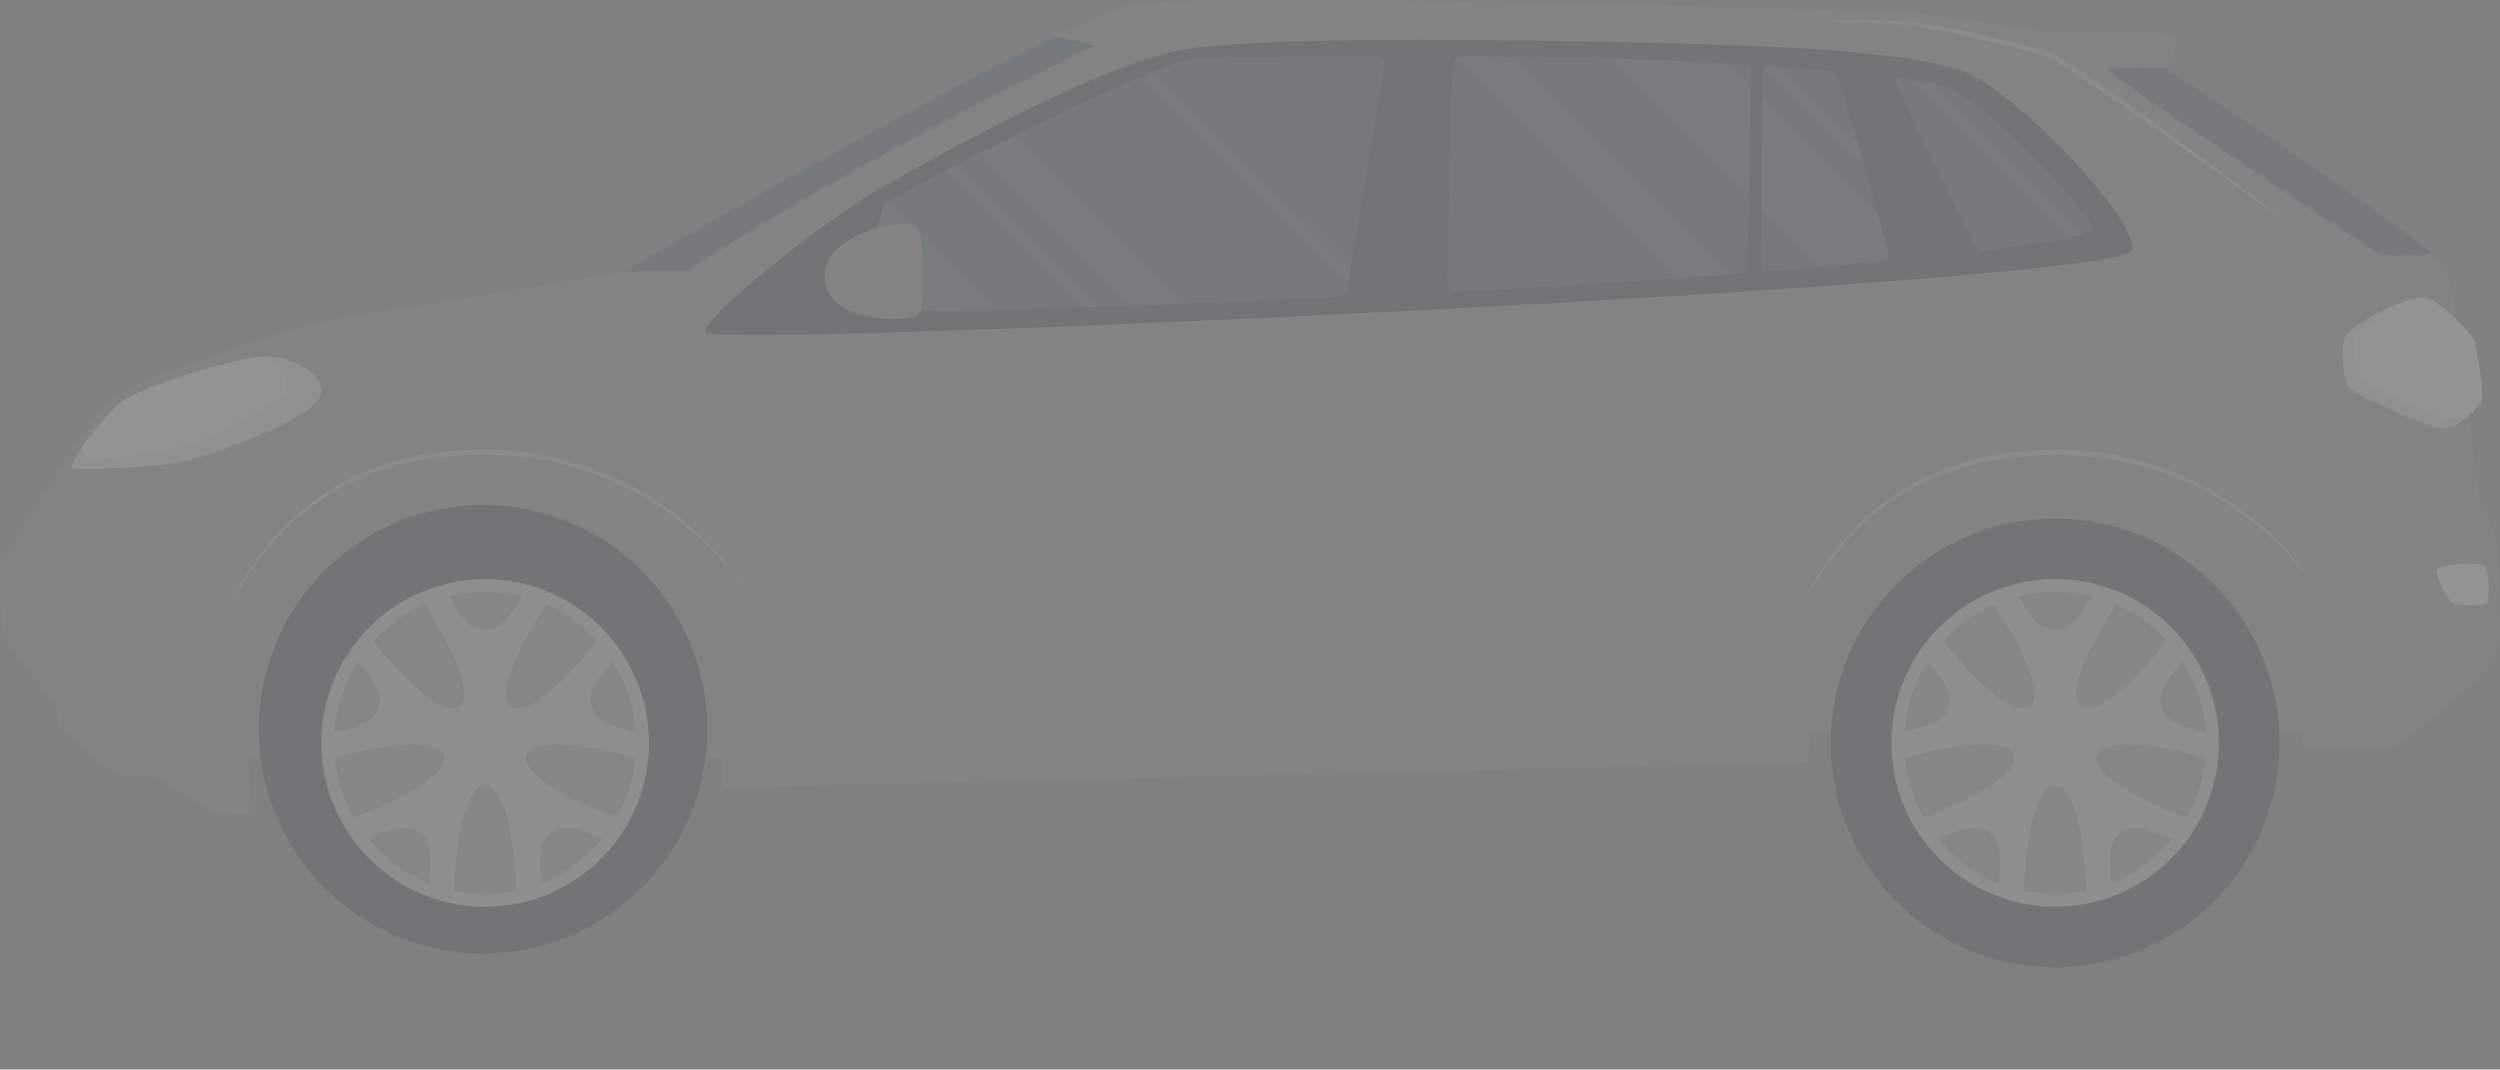 <svg width="187" height="80" viewBox="0 0 187 80" fill="none" xmlns="http://www.w3.org/2000/svg">
<rect x="0" y="0" width="187" height="80" fill="#808080" stroke="none"/>
<g opacity="0.15">
<path d="M173.656 54.676H133.074C133.074 54.676 137.507 35.719 153.362 35.719C169.216 35.719 172.974 50.444 173.656 54.676Z" fill="#949494"/>
<path opacity="0.2" d="M173.656 54.676H133.074C133.074 54.676 137.507 35.719 153.362 35.719C169.216 35.719 172.974 50.444 173.656 54.676Z" fill="#949494"/>
<path d="M55.898 56.723H15.316C15.316 56.723 19.75 37.766 35.604 37.766C51.458 37.766 55.199 52.491 55.898 56.723Z" fill="#949494"/>
<path opacity="0.2" d="M55.898 56.723H15.316C15.316 56.723 19.75 37.766 35.604 37.766C51.458 37.766 55.199 52.491 55.898 56.723Z" fill="#949494"/>
<path d="M182.94 20.1C183.81 21.464 185.327 36.705 185.426 37.237C185.525 37.769 186.79 40.101 186.79 40.544C186.79 40.988 187.131 47.849 186.944 48.293C186.533 49.102 186.066 49.882 185.545 50.625C185.324 50.891 179.574 55.84 178.93 55.908C178.285 55.976 172.338 56.017 172.225 55.908C172.112 55.799 171.427 37.492 153.38 37.492C135.333 37.492 135.531 56.931 135.196 57.006C134.862 57.081 54.077 58.916 54.077 58.916C54.077 55.938 53.845 38.225 36.142 38.225C24.608 38.225 18.78 47.73 18.579 54.741C18.497 57.661 18.985 60.88 18.825 60.88C18.293 60.88 16.471 61.013 16.161 60.88C15.851 60.747 12.069 58.257 11.765 58.169C11.462 58.08 9.279 58.036 8.747 57.903C8.215 57.77 4.484 54.492 4.416 54.373C4.348 54.254 4.239 52.955 4.218 52.842C4.198 52.729 0.419 48.112 0.242 47.604C0.065 47.096 -1.52588e-05 42.874 -1.52588e-05 42.451C-1.52588e-05 42.028 6.858 30.907 8.457 29.71C10.057 28.513 21.444 24.516 24.776 23.913C28.107 23.309 46.42 20.581 47.086 20.117C47.751 19.653 79.023 1.719 84.462 0.385C88.858 -0.679 139.739 0.784 142.402 0.917C145.066 1.05 152.439 2.384 153.148 2.384C153.857 2.384 162.015 2.339 162.516 2.561C163.017 2.783 162.516 4.737 161.895 5.091C161.275 5.446 181.429 17.703 182.94 20.1Z" fill="#949494"/>
<path d="M181.776 18.944C181.585 19.122 178.403 19.2 178.069 19.067C177.735 18.934 157.696 5.603 157.683 5.215C157.683 5.02 161.434 5.071 161.898 5.092C162.362 5.112 182.144 18.61 181.776 18.944Z" fill="#455A64"/>
<path d="M159.455 18.733C158.585 21.297 53.334 26.092 52.758 24.851C52.332 23.93 61.747 16.369 66.143 13.904C70.539 11.438 83.126 4.314 89.333 3.581C95.54 2.848 108.089 2.899 119.036 3.117C129.895 3.315 142.68 3.581 147.208 5.504C151.168 7.209 160.144 16.693 159.455 18.733Z" fill="#263238"/>
<path d="M156.521 17.235C156.258 18.201 133.014 20.7 105.773 21.965C78.532 23.231 65.082 23.428 64.747 23.295C64.413 23.162 65.682 15.905 66.146 15.305C66.609 14.705 86.126 4.716 89.189 4.447C92.251 4.177 108.805 4.147 117.153 4.28C125.501 4.413 142.924 5.412 145.891 6.609C148.507 7.666 156.79 16.27 156.521 17.235Z" fill="#455A64"/>
<g opacity="0.1">
<path d="M120.455 4.365L136.057 19.967C138.839 19.722 141.414 19.476 143.726 19.241L129.27 4.788C126.187 4.59 123.115 4.447 120.455 4.365Z" fill="white"/>
<path d="M64.801 21.759L66.373 23.331C67.965 23.331 70.71 23.278 74.609 23.174L66.493 15.061C66.372 15.13 66.257 15.212 66.152 15.303C65.814 15.732 65.071 19.559 64.801 21.759Z" fill="white"/>
<path d="M108.825 4.215L125.416 20.816C126.746 20.724 128.052 20.629 129.324 20.53L113.043 4.246C111.707 4.225 110.284 4.215 108.825 4.215Z" fill="white"/>
<path d="M73.21 11.485L84.58 22.862L88.625 22.712L76.007 10.094C75.049 10.561 74.107 11.028 73.21 11.485Z" fill="white"/>
<path d="M132.048 4.945L146.081 18.985L147.152 18.866L133.32 5.034L132.048 4.945Z" fill="white"/>
<path d="M70.792 12.724L81.023 22.976L82.175 22.935L71.563 12.319L70.792 12.724Z" fill="white"/>
<path d="M85.517 5.682L101.971 22.137L103.117 22.089L86.352 5.338L85.517 5.682Z" fill="white"/>
<path d="M143.2 6.016L154.945 17.747C155.337 17.669 155.661 17.594 155.91 17.518L144.656 6.265C144.23 6.183 143.745 6.098 143.2 6.016Z" fill="white"/>
</g>
<path d="M141.936 5.838C141.827 5.838 141.776 5.981 141.871 6.237C142.417 7.748 146.676 16.304 147.74 18.303C147.807 18.41 147.895 18.503 147.999 18.576C148.103 18.648 148.22 18.699 148.344 18.726L140.841 19.527C140.973 19.474 141.082 19.377 141.15 19.253C141.217 19.128 141.24 18.984 141.213 18.845C141.138 18.371 138.352 8.314 137.462 5.842C137.362 5.613 137.184 5.427 136.96 5.316C136.81 5.316 138.239 5.337 139.596 5.477C140.804 5.606 141.936 5.838 141.936 5.838Z" fill="#263238"/>
<path d="M132.051 4.945C132.051 4.945 131.914 5.02 131.908 5.286C131.86 7.653 131.594 19.503 131.822 20.151C131.837 20.216 131.876 20.272 131.931 20.308L130.513 20.421C130.586 20.321 130.631 20.203 130.642 20.08C130.803 18.078 130.946 7.213 130.919 5.204C130.91 5.08 130.864 4.961 130.786 4.863L132.051 4.945Z" fill="#263238"/>
<path d="M108.713 4.703C108.546 5.229 108.269 20.701 108.269 21.199C108.269 21.697 108.839 21.816 108.839 21.816L100.044 22.225C100.044 22.225 100.613 22.065 100.726 21.799C100.838 21.533 103.59 4.85 103.573 4.632C103.556 4.414 103.123 4.209 103.123 4.209H109.262C109.141 4.25 109.031 4.315 108.936 4.4C108.842 4.485 108.766 4.588 108.713 4.703Z" fill="#263238"/>
<path d="M181.383 22.276C182.464 22.413 184.893 24.94 185.07 25.472C185.247 26.004 185.912 29.602 185.558 30.134C185.203 30.666 183.914 31.999 182.806 32.043C181.697 32.088 176.278 29.513 175.791 29.07C175.303 28.626 174.948 25.922 175.525 25.052C176.101 24.183 180.009 22.099 181.383 22.276Z" fill="white"/>
<path d="M175.793 29.07C176.28 29.513 181.699 32.088 182.808 32.043C183.653 32.009 184.605 31.225 185.164 30.618C184.534 31.074 183.773 31.313 182.995 31.3C182.398 31.245 177.324 29.063 176.673 28.466C176.021 27.869 175.99 25.622 176.079 25.216C176.168 24.81 179.442 22.699 179.442 22.699C177.822 23.323 175.915 24.462 175.527 25.049C174.95 25.932 175.305 28.623 175.793 29.07Z" fill="#EBEBEB"/>
<path d="M185.868 42.364C186.169 42.664 186.271 44.919 185.957 45.116C185.643 45.314 183.826 45.294 183.471 45.116C183.116 44.939 182.206 43.251 182.274 42.675C182.342 42.098 185.514 42.01 185.868 42.364Z" fill="white"/>
<path d="M23.789 29.888C22.83 31.439 15.795 34.185 13.166 34.618C11.508 34.891 5.772 35.252 5.438 34.959C5.104 34.666 7.87 30.829 9.302 29.895C10.734 28.96 17.892 26.566 20.058 26.665C22.223 26.764 24.754 28.319 23.789 29.888Z" fill="white"/>
<path d="M5.44 34.951C5.781 35.251 11.511 34.889 13.168 34.609C15.797 34.176 22.833 31.431 23.791 29.88C24.749 28.328 22.226 26.752 20.06 26.65C19.892 26.64 19.723 26.64 19.555 26.65C21.571 27.393 21.983 28.969 20.756 29.869C19.528 30.77 15.593 32.874 14.021 33.314C12.506 33.74 6.859 34.62 6.368 34.234C6.274 34.123 6.206 33.993 6.169 33.853C6.132 33.712 6.127 33.566 6.153 33.423C5.635 34.217 5.314 34.838 5.44 34.951Z" fill="#EBEBEB"/>
<g opacity="0.5">
<path d="M158.912 29.526C158.906 30.473 159.273 31.385 159.936 32.063C160.608 32.754 161.527 33.151 162.491 33.165C163.456 33.179 164.386 32.809 165.078 32.138C165.428 31.799 165.706 31.393 165.896 30.945C166.086 30.496 166.184 30.014 166.184 29.527C166.184 29.04 166.086 28.558 165.896 28.11C165.706 27.661 165.428 27.256 165.078 26.917C164.736 26.583 164.331 26.321 163.887 26.144C163.443 25.968 162.969 25.88 162.491 25.887C162.014 25.894 161.542 25.995 161.103 26.185C160.665 26.374 160.268 26.648 159.936 26.992C159.274 27.668 158.906 28.579 158.912 29.526ZM158.912 29.526C158.92 28.584 159.302 27.683 159.973 27.022C160.305 26.702 160.697 26.451 161.127 26.282C161.556 26.114 162.015 26.032 162.476 26.04C163.393 26.059 164.266 26.439 164.904 27.098C165.536 27.748 165.89 28.62 165.89 29.527C165.89 30.434 165.536 31.306 164.904 31.957C164.266 32.616 163.393 32.996 162.476 33.014C162.015 33.023 161.556 32.941 161.127 32.772C160.697 32.604 160.305 32.352 159.973 32.032C159.302 31.37 158.921 30.468 158.912 29.526Z" fill="#949494"/>
<path d="M173.651 40.345C174.013 39.54 174.333 38.728 174.674 37.91C175.015 37.092 175.302 36.273 175.616 35.451C175.929 34.629 176.212 33.801 176.492 32.968C176.772 32.136 177.051 31.301 177.297 30.455C176.932 31.26 176.615 32.072 176.274 32.887C175.933 33.702 175.646 34.527 175.329 35.349C175.012 36.171 174.732 36.999 174.453 37.831C174.173 38.664 173.904 39.499 173.651 40.345Z" fill="#949494"/>
<path d="M186.148 40.347C184.399 40.313 182.653 40.316 180.903 40.323L175.662 40.377L170.42 40.504C168.674 40.558 166.928 40.616 165.182 40.708C166.928 40.742 168.678 40.739 170.424 40.735L175.669 40.678L180.91 40.551C182.656 40.497 184.402 40.439 186.148 40.347Z" fill="#949494"/>
<path d="M103.625 23.338L103.025 27.597L102.766 29.732C102.725 30.09 102.687 30.445 102.66 30.806C102.633 31.168 102.66 31.523 102.66 31.884L102.718 40.485L102.786 44.788L102.824 46.937L102.841 48.014L102.922 49.085L103.264 53.376L103.625 57.645L103.407 53.352L103.161 49.062L103.1 47.987V46.913L103.079 44.765L103.035 40.471L102.888 31.877C102.888 31.519 102.858 31.158 102.888 30.806C102.919 30.455 102.94 30.094 102.974 29.739L103.188 27.601L103.625 23.338Z" fill="#949494"/>
<path d="M56.397 25.293L55.657 29.573L55.316 31.728L55.228 32.264C55.189 32.442 55.167 32.624 55.163 32.806C55.163 33.167 55.163 33.529 55.163 33.894C55.187 36.789 55.258 39.691 55.347 42.576C55.37 43.299 55.4 44.022 55.439 44.745C55.48 45.475 55.62 46.195 55.855 46.887C56.251 48.282 56.704 49.656 57.202 51.02C57.688 52.388 58.267 53.721 58.935 55.01L59.204 55.488C59.296 55.645 59.402 55.794 59.501 55.948C59.604 56.102 59.718 56.249 59.842 56.388L60.019 56.603C60.115 56.66 60.224 56.693 60.336 56.698C61.069 56.773 61.789 56.783 62.515 56.807C68.313 56.927 74.093 56.876 79.884 56.835C85.674 56.794 91.462 56.709 97.252 56.603C103.043 56.497 108.827 56.337 114.614 56.125C117.506 56.006 120.411 55.91 123.29 55.651C123.66 55.624 124.027 55.566 124.388 55.477C124.592 55.399 124.712 55.303 124.886 55.228C125.06 55.153 125.206 55.072 125.37 54.996C126.028 54.7 126.703 54.437 127.358 54.11C128.022 53.795 128.636 53.386 129.183 52.896C129.658 52.34 130.098 51.755 130.499 51.143C132.129 48.756 133.688 46.307 135.243 43.869C136.798 41.431 138.339 38.975 139.87 36.52C141.402 34.064 142.912 31.592 144.406 29.113L144.958 28.178L145.091 27.933L145.156 27.81C145.167 27.765 145.173 27.72 145.173 27.674L145.228 27.135C145.289 26.412 145.344 25.689 145.371 24.966C145.371 24.785 145.371 24.604 145.371 24.42C145.348 24.24 145.309 24.062 145.255 23.888C145.156 23.547 145.037 23.206 144.914 22.865C144.672 22.183 144.413 21.501 144.143 20.836C144.407 21.518 144.658 22.2 144.897 22.882C145.013 23.223 145.129 23.564 145.238 23.905C145.29 24.078 145.328 24.255 145.351 24.434C145.351 24.614 145.351 24.795 145.351 24.976C145.32 25.696 145.255 26.419 145.19 27.138L145.132 27.677C145.129 27.722 145.122 27.766 145.112 27.81L145.047 27.926C145.003 28.001 144.965 28.076 144.918 28.154L144.358 29.085C142.848 31.551 141.289 34.003 139.761 36.452C136.692 41.345 133.599 46.253 130.349 51.041C129.955 51.635 129.524 52.205 129.06 52.746C128.525 53.22 127.926 53.617 127.28 53.922C126.635 54.239 125.963 54.499 125.298 54.799C125.131 54.874 124.957 54.949 124.804 55.031C124.65 55.112 124.463 55.222 124.33 55.269C123.986 55.348 123.638 55.4 123.286 55.426C120.411 55.679 117.513 55.767 114.621 55.873C108.823 56.071 103.05 56.197 97.263 56.303C91.475 56.408 85.688 56.521 79.897 56.586C74.107 56.651 68.303 56.712 62.536 56.61C61.816 56.589 61.087 56.579 60.377 56.507C60.295 56.507 60.19 56.473 60.176 56.47L60.005 56.265C59.888 56.131 59.781 55.989 59.685 55.839C59.589 55.689 59.484 55.542 59.392 55.389L59.126 54.922C58.446 53.639 57.857 52.31 57.362 50.945C56.86 49.581 56.405 48.209 55.998 46.829C55.767 46.149 55.627 45.442 55.582 44.725L55.483 42.556C55.367 39.664 55.272 36.758 55.224 33.877C55.224 33.515 55.224 33.154 55.224 32.796C55.23 32.615 55.25 32.434 55.286 32.257L55.371 31.721L55.712 29.58L56.397 25.293Z" fill="#949494"/>
<path d="M19.144 32.652C19.896 33.285 20.694 33.861 21.532 34.374C22.36 34.91 23.206 35.415 24.045 35.93C24.884 36.445 25.75 36.922 26.606 37.399C27.462 37.877 28.332 38.344 29.215 38.784C28.393 38.238 27.558 37.717 26.722 37.198L24.198 35.67L21.654 34.18L20.379 33.437C19.952 33.2 19.54 32.938 19.144 32.652Z" fill="#949494"/>
<path d="M141.004 41.119L129.73 41.416L118.452 41.757L95.9 42.446L73.351 43.233L62.077 43.629L50.806 44.072L62.084 43.776L73.358 43.435L95.91 42.746L118.459 41.958L129.733 41.559L141.004 41.119Z" fill="#949494"/>
<path d="M141.666 24.96L142.11 24.984H142.219C142.243 24.984 142.246 25.004 142.26 25.038C142.279 25.108 142.292 25.178 142.301 25.25C142.328 25.539 142.334 25.829 142.318 26.119C142.314 26.263 142.301 26.407 142.28 26.549C142.272 26.613 142.256 26.676 142.232 26.737H142.198H142.117C141.83 26.764 141.533 26.771 141.243 26.781C140.07 26.818 138.894 26.856 137.721 26.876L135.961 26.928H135.081H134.706C134.687 26.893 134.671 26.856 134.658 26.819C134.641 26.752 134.627 26.685 134.617 26.617C134.579 26.332 134.567 26.045 134.58 25.758C134.584 25.615 134.596 25.473 134.617 25.332C134.626 25.275 134.642 25.22 134.665 25.168C134.716 25.143 134.772 25.127 134.829 25.12C135.398 25.021 135.992 24.987 136.575 24.929C135.984 24.913 135.394 24.929 134.805 24.977C134.717 24.978 134.63 25.004 134.556 25.052C134.502 25.124 134.466 25.208 134.454 25.297C134.422 25.446 134.4 25.596 134.389 25.748C134.363 26.047 134.363 26.348 134.389 26.648C134.397 26.726 134.409 26.803 134.426 26.88C134.442 26.987 134.5 27.084 134.587 27.149C134.611 27.167 134.641 27.177 134.672 27.177H134.74H134.859H135.964L137.731 27.153C138.904 27.108 140.081 27.074 141.254 26.989C141.55 26.962 141.84 26.945 142.14 26.9C142.185 26.898 142.228 26.889 142.27 26.873C142.296 26.869 142.322 26.859 142.345 26.846C142.37 26.825 142.389 26.798 142.4 26.767C142.43 26.691 142.448 26.61 142.454 26.529C142.47 26.379 142.476 26.229 142.471 26.078C142.467 25.781 142.438 25.485 142.386 25.192C142.372 25.117 142.351 25.044 142.325 24.974C142.318 24.954 142.309 24.936 142.297 24.919C142.289 24.908 142.278 24.899 142.266 24.893C142.253 24.887 142.239 24.884 142.226 24.885H142.117L141.666 24.96Z" fill="#949494"/>
<path d="M98.514 26.027L98.954 26.051H99.063C99.087 26.051 99.094 26.071 99.107 26.105C99.127 26.174 99.139 26.245 99.145 26.317C99.174 26.606 99.181 26.896 99.165 27.186C99.165 27.333 99.148 27.476 99.128 27.616C99.118 27.68 99.101 27.743 99.076 27.804H99.046H98.961C98.674 27.831 98.377 27.838 98.088 27.848C96.914 27.885 95.741 27.923 94.568 27.943L92.805 27.995H91.929H91.567C91.547 27.995 91.533 27.995 91.567 27.995C91.547 27.962 91.532 27.926 91.523 27.889C91.504 27.823 91.489 27.756 91.478 27.688C91.442 27.403 91.43 27.115 91.441 26.828C91.446 26.686 91.46 26.543 91.482 26.402C91.49 26.346 91.505 26.291 91.526 26.238C91.578 26.213 91.633 26.197 91.69 26.191C92.263 26.092 92.853 26.058 93.436 26C92.847 25.984 92.257 25.998 91.669 26.044C91.581 26.046 91.494 26.073 91.421 26.122C91.365 26.194 91.329 26.279 91.315 26.368C91.284 26.518 91.267 26.668 91.25 26.818C91.224 27.118 91.224 27.419 91.25 27.718C91.258 27.796 91.27 27.874 91.287 27.95C91.322 28.029 91.308 28.114 91.448 28.22C91.474 28.238 91.505 28.248 91.536 28.247H91.601H91.721H92.829L94.592 28.223C95.769 28.179 96.942 28.145 98.118 28.056C98.412 28.032 98.701 28.012 99.001 27.971C99.047 27.968 99.092 27.959 99.135 27.943C99.159 27.937 99.183 27.928 99.206 27.916C99.23 27.894 99.25 27.867 99.264 27.838C99.293 27.761 99.31 27.681 99.315 27.599C99.331 27.449 99.337 27.299 99.336 27.149C99.328 26.852 99.299 26.555 99.247 26.262C99.234 26.188 99.215 26.115 99.189 26.044C99.181 26.025 99.171 26.006 99.158 25.989C99.15 25.978 99.139 25.969 99.127 25.963C99.114 25.957 99.101 25.954 99.087 25.955H98.978L98.514 26.027Z" fill="#949494"/>
</g>
<path d="M141.857 67.435C135.304 60.881 135.304 50.255 141.857 43.702C148.411 37.148 159.037 37.148 165.59 43.702C172.144 50.255 172.144 60.881 165.59 67.435C159.037 73.989 148.411 73.989 141.857 67.435Z" fill="#263238"/>
<path d="M145.062 64.233C140.277 59.447 140.277 51.689 145.062 46.904C149.847 42.119 157.605 42.119 162.39 46.904C167.176 51.689 167.176 59.447 162.39 64.233C157.605 69.018 149.847 69.018 145.062 64.233Z" fill="#DBDBDB"/>
<path d="M153.725 66.868C147.485 66.868 142.427 61.809 142.427 55.57C142.427 49.33 147.485 44.272 153.725 44.272C159.965 44.272 165.023 49.33 165.023 55.57C165.023 61.809 159.965 66.868 153.725 66.868Z" fill="#A6A6A6"/>
<path d="M151.953 52.737H155.503C154.306 51.005 158.477 44.968 158.477 44.968L156.604 44.348C155.363 46.479 154.742 47.103 153.719 47.103C152.696 47.103 152.079 46.479 150.834 44.348L148.969 44.972C148.969 44.972 153.15 51.005 151.953 52.737Z" fill="#DBDBDB"/>
<path d="M155.797 52.952L156.892 56.328C158.167 54.654 165.199 56.758 165.199 56.758V54.79C162.788 54.268 162.004 53.869 161.687 52.898C161.369 51.926 161.775 51.145 163.416 49.3L162.246 47.721C162.246 47.721 157.813 53.556 155.797 52.952Z" fill="#DBDBDB"/>
<path d="M156.781 56.676L153.91 58.763C155.898 59.445 156.069 66.794 156.069 66.794L157.944 66.204C157.699 63.749 157.832 62.879 158.66 62.279C159.489 61.679 160.366 61.819 162.616 62.811L163.766 61.211C163.766 61.211 156.829 58.78 156.781 56.676Z" fill="#DBDBDB"/>
<path d="M153.531 58.763L150.66 56.676C150.612 58.78 143.686 61.211 143.686 61.211L144.828 62.814C147.086 61.819 147.955 61.679 148.781 62.279C149.606 62.879 149.742 63.749 149.497 66.204L151.373 66.794C151.373 66.794 151.553 59.459 153.531 58.763Z" fill="#DBDBDB"/>
<path d="M150.558 56.328L151.656 52.952C149.641 53.556 145.177 47.721 145.177 47.721L144.004 49.303C145.647 51.141 146.05 51.926 145.736 52.898C145.422 53.869 144.631 54.262 142.22 54.794L142.241 56.758C142.241 56.758 149.283 54.654 150.558 56.328Z" fill="#DBDBDB"/>
<path d="M153.727 58.768C151.915 58.768 150.446 57.3 150.446 55.488C150.446 53.676 151.915 52.207 153.727 52.207C155.539 52.207 157.008 53.676 157.008 55.488C157.008 57.3 155.539 58.768 153.727 58.768Z" fill="#DBDBDB"/>
<path d="M30.43 70.323C21.718 67.171 17.21 57.554 20.361 48.842C23.513 40.13 33.13 35.621 41.842 38.773C50.554 41.924 55.063 51.541 51.911 60.254C48.76 68.966 39.143 73.474 30.43 70.323Z" fill="#263238"/>
<path d="M24.444 58.704C22.716 52.161 26.62 45.456 33.163 43.729C39.706 42.001 46.41 45.905 48.138 52.448C49.865 58.991 45.962 65.695 39.419 67.423C32.876 69.15 26.171 65.247 24.444 58.704Z" fill="#DBDBDB"/>
<path d="M36.295 66.868C30.056 66.868 24.997 61.809 24.997 55.57C24.997 49.33 30.056 44.272 36.295 44.272C42.535 44.272 47.594 49.33 47.594 55.57C47.594 61.809 42.535 66.868 36.295 66.868Z" fill="#A6A6A6"/>
<path d="M34.516 52.736H38.073C36.873 51.004 41.047 44.968 41.047 44.968L39.181 44.344C37.94 46.475 37.319 47.099 36.296 47.099C35.273 47.099 34.656 46.475 33.408 44.344L31.546 44.968C31.546 44.968 35.72 51.004 34.516 52.736Z" fill="#DBDBDB"/>
<path d="M38.37 52.952L39.465 56.328C40.74 54.654 47.772 56.758 47.772 56.758L47.789 54.79C45.378 54.268 44.594 53.869 44.276 52.898C43.959 51.926 44.365 51.145 46.005 49.3L44.836 47.721C44.836 47.721 40.385 53.556 38.37 52.952Z" fill="#DBDBDB"/>
<path d="M39.35 56.676L36.479 58.763C38.464 59.445 38.638 66.794 38.638 66.794L40.513 66.204C40.264 63.749 40.401 62.879 41.226 62.279C42.051 61.679 42.931 61.819 45.182 62.811L46.324 61.211C46.324 61.211 39.398 58.78 39.35 56.676Z" fill="#DBDBDB"/>
<path d="M36.109 58.763L33.238 56.676C33.19 58.78 26.267 61.211 26.267 61.211L27.41 62.814C29.667 61.819 30.537 61.679 31.362 62.279C32.188 62.879 32.324 63.749 32.078 66.204L33.954 66.794C33.954 66.794 34.125 59.459 36.109 58.763Z" fill="#DBDBDB"/>
<path d="M33.128 56.328L34.227 52.952C32.211 53.556 27.747 47.721 27.747 47.721L26.577 49.303C28.221 51.141 28.623 51.926 28.306 52.898C27.989 53.869 27.205 54.262 24.794 54.794L24.814 56.758C24.814 56.758 31.853 54.654 33.128 56.328Z" fill="#DBDBDB"/>
<path d="M36.294 58.768C34.482 58.768 33.013 57.3 33.013 55.488C33.013 53.676 34.482 52.207 36.294 52.207C38.105 52.207 39.574 53.676 39.574 55.488C39.574 57.3 38.105 58.768 36.294 58.768Z" fill="#DBDBDB"/>
<path d="M68.603 17.035C69.213 17.649 69.159 23.119 68.716 23.562C68.272 24.006 62.188 24.408 61.701 21.012C61.213 17.615 67.648 16.08 68.603 17.035Z" fill="#949494"/>
<path d="M46.401 20.304H51.349C64.227 11.809 81.898 3.403 81.898 3.403L78.966 2.697C68.268 7.874 47.639 19.718 47.097 20.09C46.874 20.189 46.641 20.261 46.401 20.304Z" fill="#455A64"/>
<g opacity="0.5">
<path d="M173.656 44.607C172.624 42.903 171.362 41.349 169.905 39.99C168.448 38.617 166.823 37.435 165.069 36.47C161.532 34.549 157.56 33.57 153.536 33.63L152.035 33.698L151.285 33.735C151.036 33.763 150.787 33.803 150.538 33.837L149.051 34.049C148.56 34.151 148.076 34.281 147.588 34.39C145.637 34.872 143.778 35.669 142.084 36.75C140.401 37.837 138.898 39.181 137.63 40.733C136.395 42.3 135.34 43.999 134.483 45.801C135.403 44.041 136.508 42.384 137.78 40.859C139.061 39.352 140.568 38.053 142.248 37.009C145.61 34.912 149.604 34.059 153.536 34.022C155.511 33.991 157.482 34.203 159.405 34.653C161.327 35.11 163.183 35.809 164.929 36.733C166.682 37.656 168.311 38.796 169.779 40.126C171.262 41.443 172.566 42.95 173.656 44.607Z" fill="white"/>
<path d="M56.078 44.607C55.046 42.903 53.784 41.349 52.327 39.99C50.866 38.616 49.236 37.434 47.477 36.47C43.939 34.548 39.964 33.569 35.937 33.63L34.437 33.698L33.686 33.735C33.437 33.763 33.188 33.803 32.943 33.838L31.453 34.049C30.965 34.151 30.477 34.281 29.99 34.39C28.039 34.872 26.18 35.669 24.485 36.75C22.802 37.837 21.3 39.181 20.032 40.733C18.797 42.3 17.741 43.999 16.884 45.801C17.859 44.068 18.865 42.346 20.182 40.859C21.464 39.353 22.971 38.055 24.649 37.009C28.012 34.912 32.005 34.059 35.941 34.022C37.914 33.991 39.884 34.203 41.806 34.653C45.669 35.576 49.237 37.458 52.18 40.126C53.672 41.441 54.983 42.948 56.078 44.607Z" fill="white"/>
<path d="M171.234 16.755C168.619 14.709 165.966 12.707 163.295 10.732C160.625 8.758 157.924 6.817 155.145 4.979C154.804 4.757 154.442 4.532 154.077 4.324C153.897 4.215 153.712 4.113 153.518 4.017C153.322 3.922 153.118 3.845 152.908 3.789C152.103 3.554 151.298 3.349 150.493 3.148C148.877 2.749 147.26 2.367 145.627 2.05C143.987 1.735 142.324 1.564 140.655 1.538C138.99 1.504 137.33 1.507 135.669 1.586C137.33 1.586 138.99 1.634 140.644 1.736C142.298 1.798 143.944 2.003 145.562 2.35C147.178 2.715 148.798 3.086 150.401 3.499C151.206 3.707 152.011 3.915 152.788 4.154C152.979 4.205 153.164 4.276 153.341 4.365C153.518 4.457 153.699 4.556 153.873 4.662C154.214 4.87 154.575 5.092 154.923 5.317C157.702 7.117 160.38 9.068 163.108 10.981L171.234 16.755Z" fill="white"/>
</g>
<path opacity="0.1" d="M41.043 38.733C53.9 41.672 54.087 56.234 54.087 58.904C54.087 58.904 134.876 57.063 135.207 56.995C135.476 56.937 135.395 44.189 144.93 39.329C140.646 41.447 135.159 46.576 133.082 54.065C132.857 54.863 121.092 56.111 100.982 56.756C80.871 57.4 63.39 56.995 60.059 56.527C56.727 56.06 52.863 38.681 41.043 38.733Z" fill="#949494"/>
<path opacity="0.1" d="M0.258 47.583C0.436 48.095 4.214 52.699 4.231 52.821C4.248 52.944 4.364 54.219 4.433 54.356C4.501 54.492 8.232 57.766 8.764 57.882C9.296 57.998 11.471 58.059 11.778 58.148C12.085 58.237 15.871 60.723 16.177 60.856C16.484 60.989 18.309 60.856 18.841 60.856C19.001 60.856 18.5 57.647 18.595 54.717C18.742 49.629 21.849 43.225 27.953 40.098C24.642 40.804 19.117 45.326 16.887 49.987C14.656 54.649 15.229 54.994 14.708 55.556C14.186 56.119 12.457 54.983 11.659 54.782C10.861 54.581 8.249 54.516 7.26 54.318C6.271 54.121 6.1 52.32 5.415 51.931C4.729 51.542 1.247 48.76 0.258 47.583Z" fill="#949494"/>
</g>
</svg>

